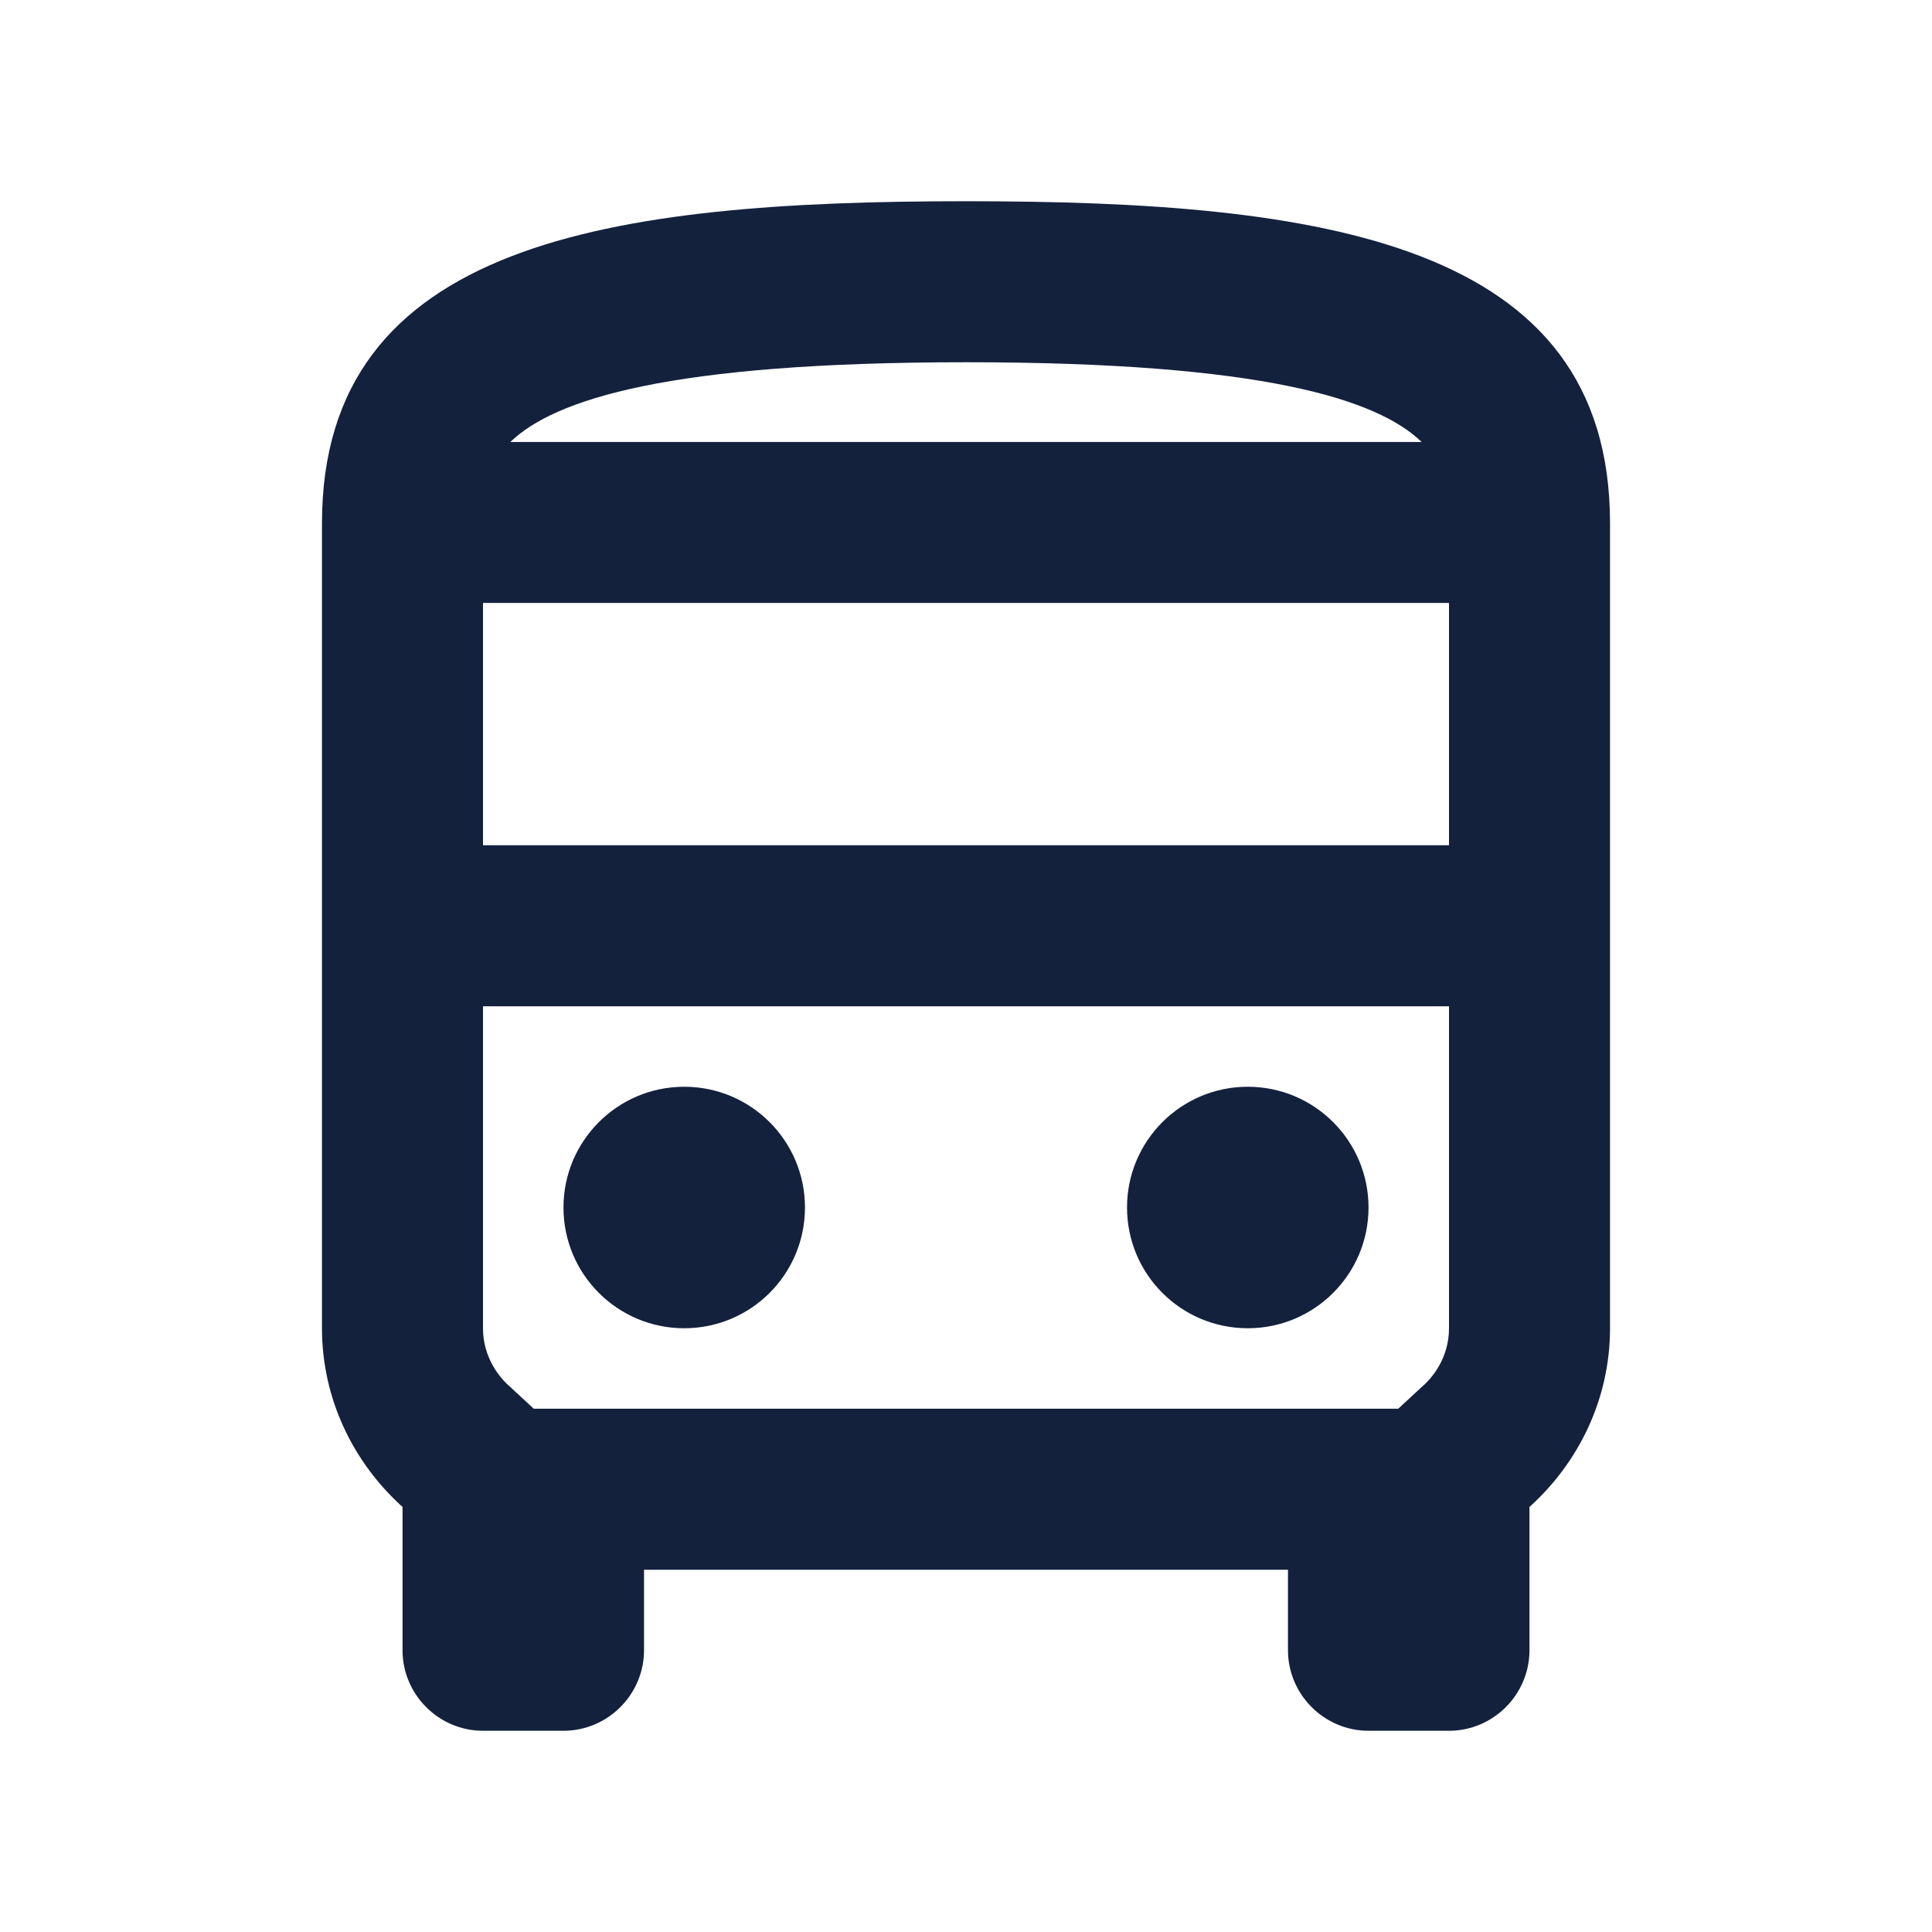 <svg width="26" height="26" viewBox="0 0 26 26" fill="none" xmlns="http://www.w3.org/2000/svg">
<g id="directions_bus_24px">
<rect width="26" height="26" fill="white"/>
<path id="icon/maps/directions_bus_24px" fill-rule="evenodd" clip-rule="evenodd" d="M4.333 7.042C4.333 3.25 8.212 2.708 13 2.708C17.788 2.708 21.667 3.25 21.667 7.042V17.875C21.667 18.828 21.244 19.684 20.583 20.28V22.208C20.583 22.804 20.096 23.292 19.5 23.292H18.417C17.821 23.292 17.333 22.804 17.333 22.208V21.125H8.667V22.208C8.667 22.804 8.179 23.292 7.583 23.292H6.5C5.904 23.292 5.417 22.804 5.417 22.208V20.28C4.756 19.684 4.333 18.828 4.333 17.875V7.042ZM13 4.875C9.003 4.875 7.464 5.373 6.868 5.948H19.132C18.536 5.373 16.997 4.875 13 4.875ZM19.5 8.114V11.375H6.5V8.114H19.5ZM18.817 18.958L19.132 18.666C19.273 18.547 19.5 18.276 19.5 17.875V13.542H6.5V17.875C6.5 18.276 6.728 18.547 6.868 18.666L7.183 18.958H18.817ZM9.208 14.625C8.311 14.625 7.583 15.353 7.583 16.25C7.583 17.148 8.311 17.875 9.208 17.875C10.106 17.875 10.833 17.148 10.833 16.25C10.833 15.353 10.106 14.625 9.208 14.625ZM15.167 16.25C15.167 15.353 15.894 14.625 16.792 14.625C17.689 14.625 18.417 15.353 18.417 16.25C18.417 17.148 17.689 17.875 16.792 17.875C15.894 17.875 15.167 17.148 15.167 16.25Z" fill="#14213D"/>
</g>
</svg>
